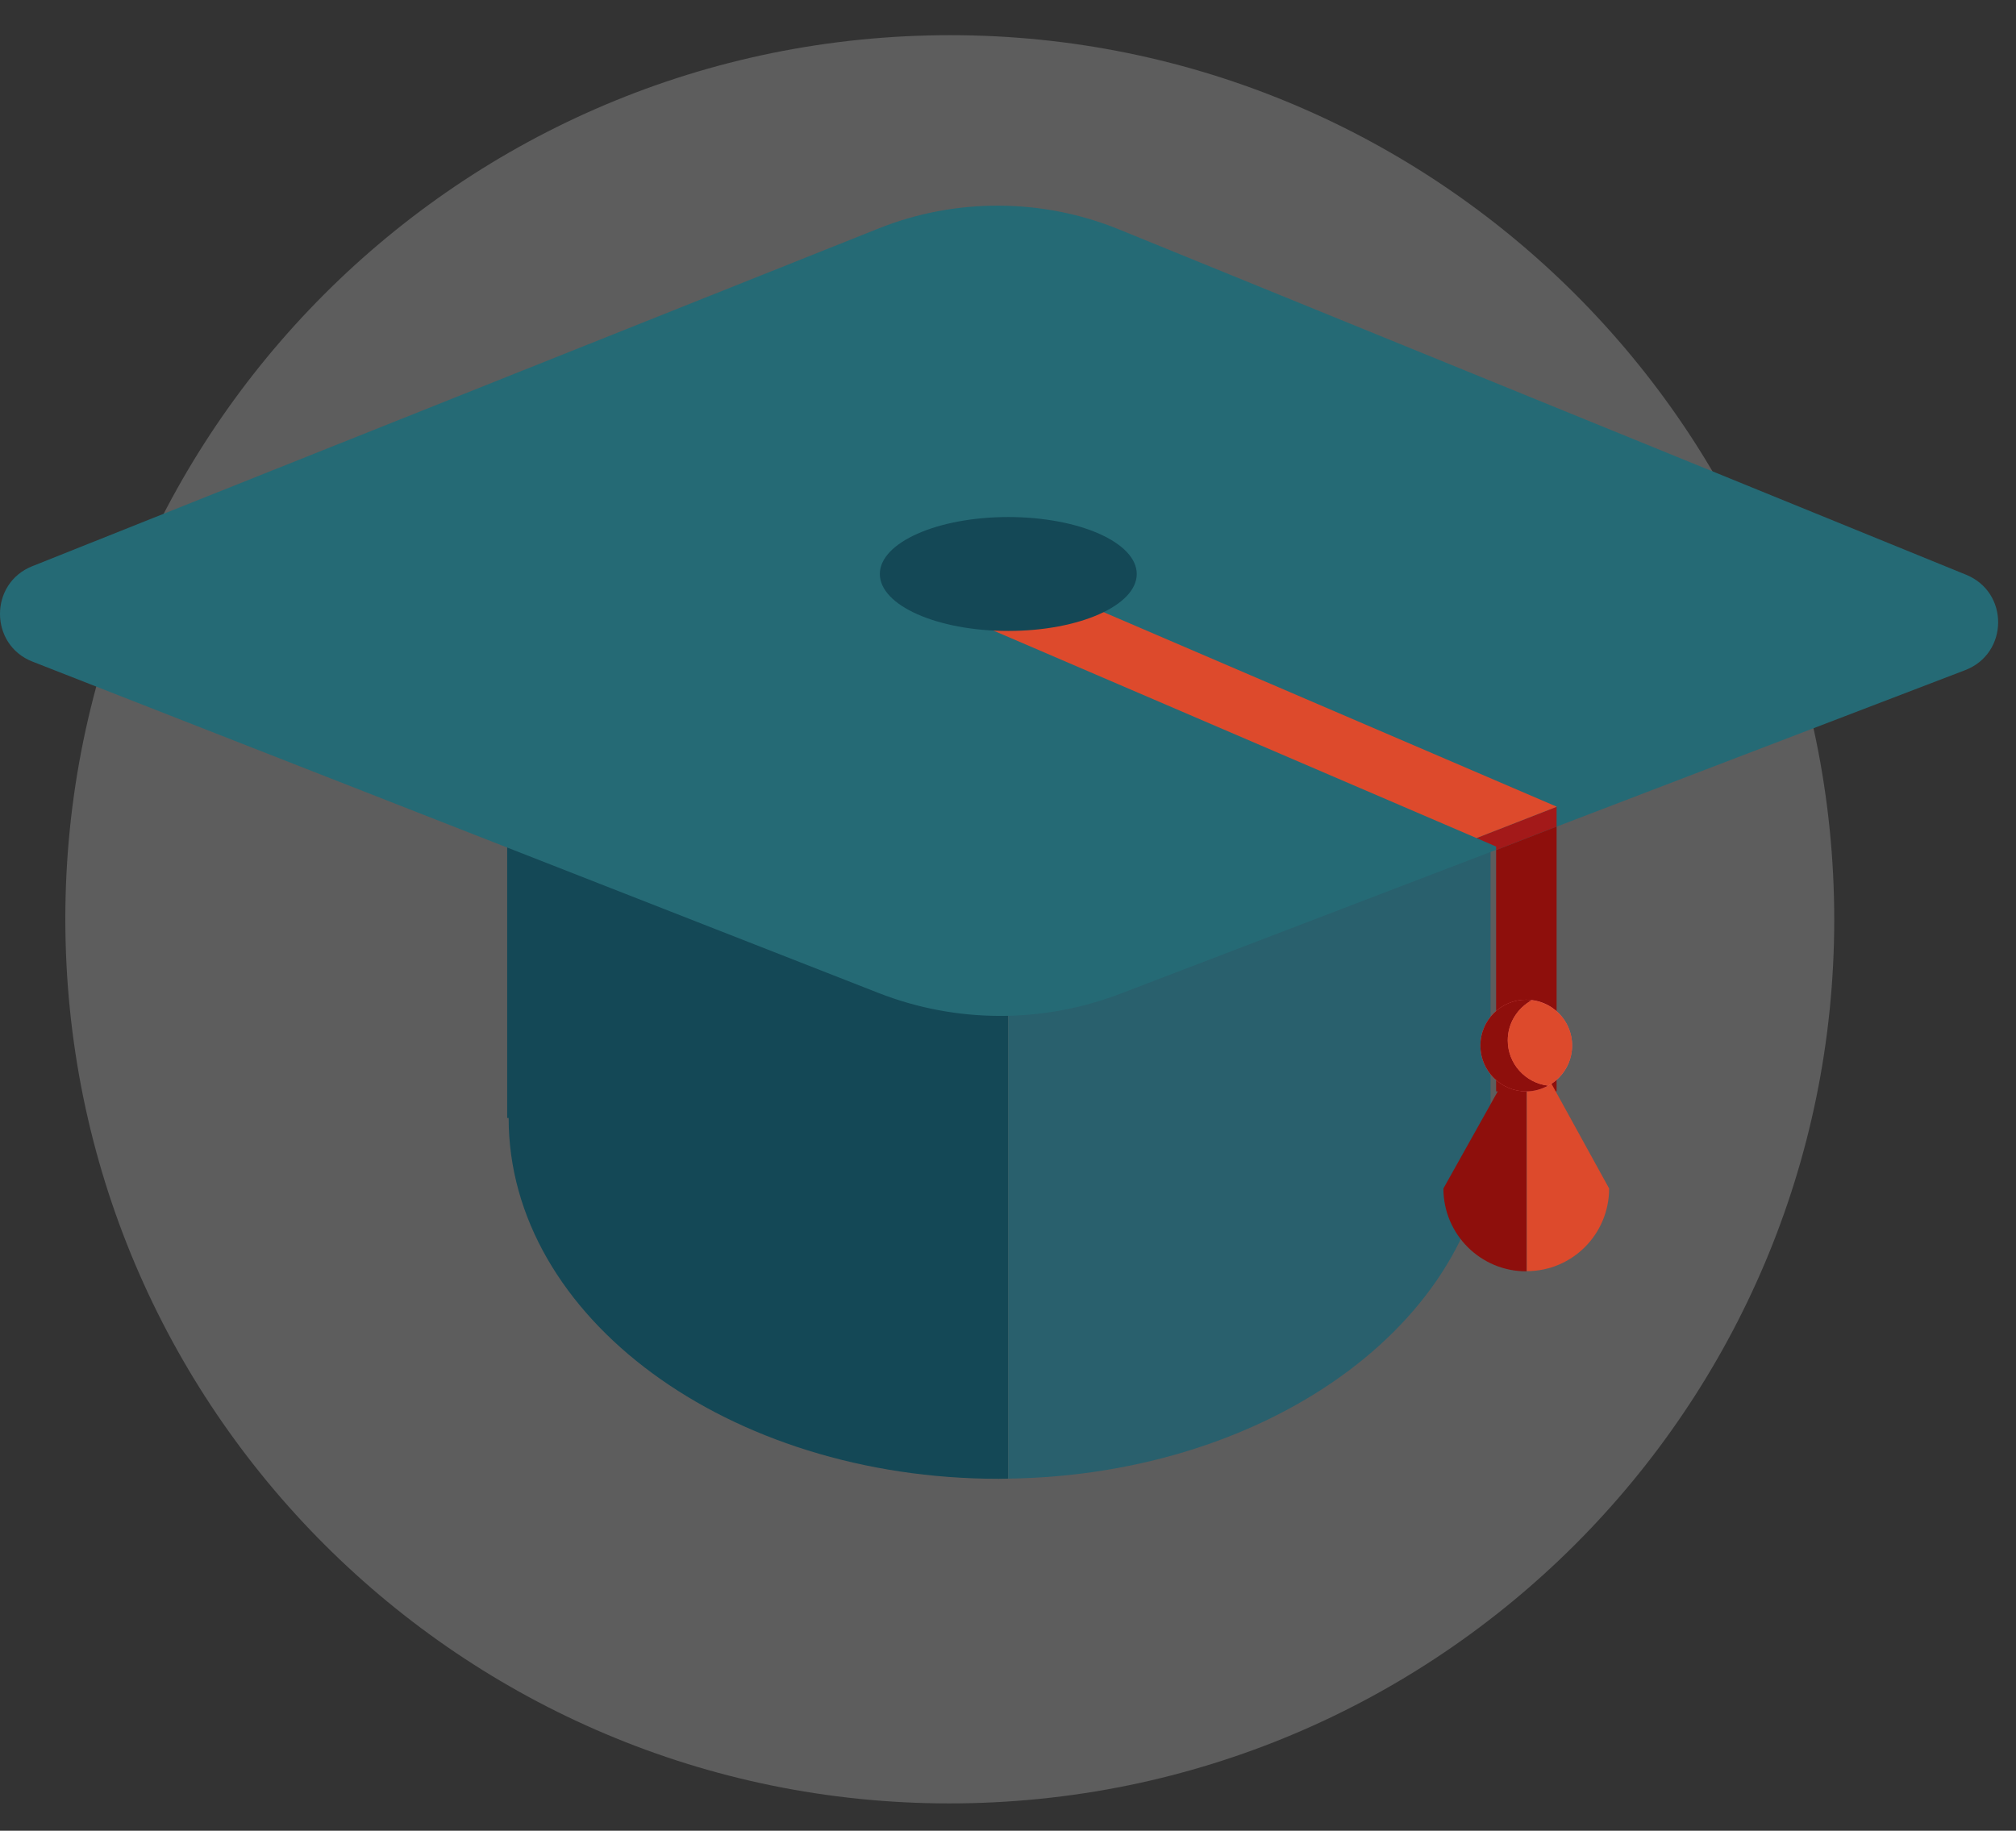 <svg width="109" height="99" viewBox="0 0 109 99" fill="none" xmlns="http://www.w3.org/2000/svg">
<rect x="0" y="0" width="109" height="99" fill="#333333" stroke="none"/>
<g opacity="0.45">
<path opacity="0.45" d="M52.538 97.509C78.94 96.854 99.813 74.924 99.158 48.527C98.503 22.13 76.569 1.262 50.167 1.917C23.764 2.572 2.892 24.502 3.547 50.899C4.202 77.296 26.136 98.164 52.538 97.509Z" fill="white"/>
</g>
<path d="M27.421 42.03V60.46H27.501C27.501 71.24 39.371 79.97 54.001 79.97C54.171 79.97 54.341 79.96 54.511 79.96V42.03H27.421Z" fill="#144856"/>
<path d="M54.511 42.03V79.96C68.911 79.76 80.511 71.11 80.511 60.46H80.591V42.03H54.511Z" fill="#29606D"/>
<path d="M1.741 30.62C-0.589 31.55 -0.579 34.87 1.761 35.78L47.481 53.69C51.681 55.34 56.361 55.35 60.571 53.74L106.251 36.24C108.601 35.34 108.641 32.03 106.301 31.08L60.511 12.41C56.351 10.71 51.661 10.69 47.491 12.36L1.741 30.62Z" fill="#256A75"/>
<path d="M84.161 43.63L79.831 45.32L80.891 45.78V45.97L84.161 44.7V43.63Z" fill="#A31919"/>
<path d="M80.891 45.97V59.02H84.161V44.7L80.891 45.97Z" fill="#8E0F0C"/>
<path d="M84.161 43.62L54.651 30.95L53.361 33.95L79.831 45.32L84.161 43.63V43.62Z" fill="#DD4A2C"/>
<path d="M61.461 31.04C61.461 32.74 58.351 34.12 54.511 34.12C50.671 34.12 47.571 32.74 47.571 31.04C47.571 29.34 50.681 27.96 54.511 27.96C58.351 27.96 61.461 29.34 61.461 31.04Z" fill="#144856"/>
<path d="M78.041 64.27C78.041 66.74 80.041 68.75 82.521 68.75C82.531 68.75 82.531 68.75 82.541 68.75V56.23L78.041 64.27Z" fill="#8E0F0C"/>
<path d="M87.001 64.27L82.561 56.2L82.551 56.22V68.74C85.011 68.74 87.001 66.74 87.001 64.27Z" fill="#DD4A2C"/>
<path d="M85.001 56.54C85.001 57.91 83.891 59.02 82.521 59.02C81.151 59.02 80.041 57.91 80.041 56.54C80.041 55.17 81.151 54.06 82.521 54.06C83.891 54.06 85.001 55.17 85.001 56.54Z" fill="#E56161"/>
<path d="M81.521 56.26C81.521 55.32 82.051 54.51 82.821 54.09C82.721 54.08 82.631 54.06 82.521 54.06C81.151 54.06 80.041 55.17 80.041 56.54C80.041 57.91 81.151 59.02 82.521 59.02C82.951 59.02 83.351 58.9 83.701 58.71C82.471 58.56 81.521 57.52 81.521 56.26Z" fill="#8E0F0C"/>
<path d="M85.001 56.54C85.001 55.27 84.051 54.24 82.821 54.09C82.051 54.51 81.521 55.32 81.521 56.26C81.521 57.53 82.471 58.56 83.701 58.71C84.471 58.29 85.001 57.48 85.001 56.54Z" fill="#DD4A2C"/>
</svg>
